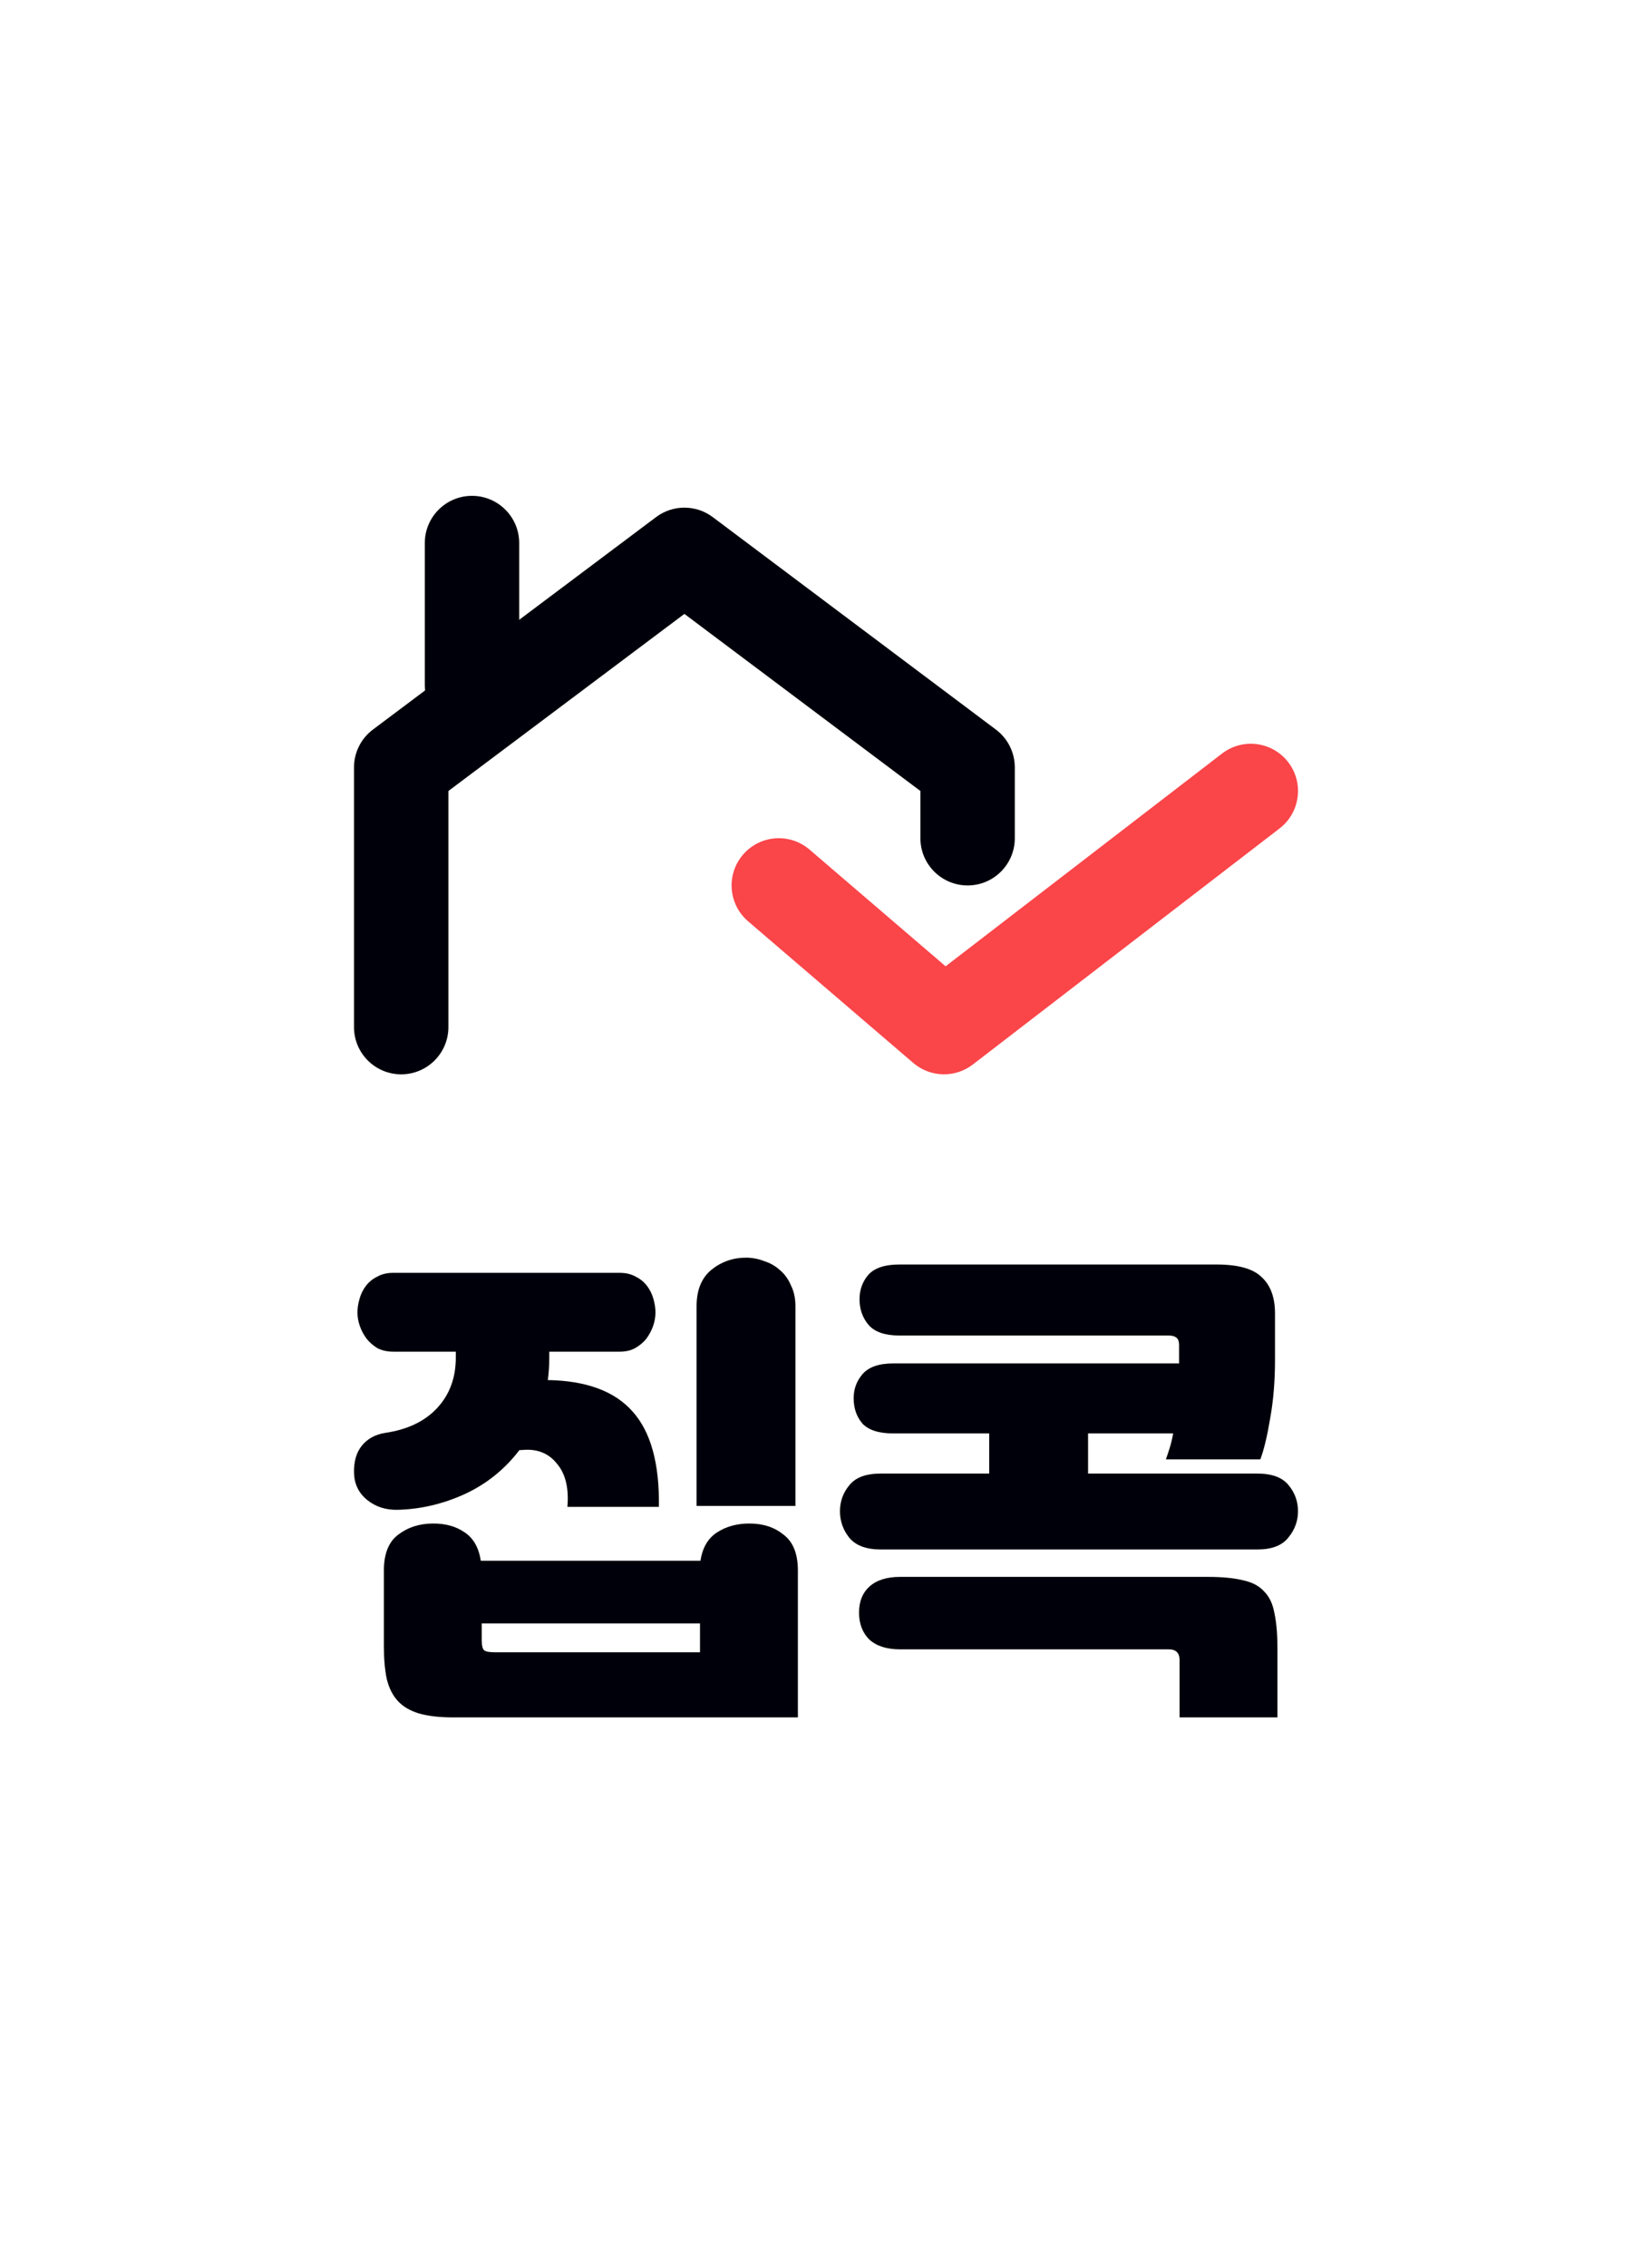 <svg width="140" height="192" viewBox="0 0 140 192" fill="none" xmlns="http://www.w3.org/2000/svg">
<rect width="140" height="192" fill="white"/>
<rect width="96" height="96" transform="translate(22 18)" fill="white"/>
<path fill-rule="evenodd" clip-rule="evenodd" d="M109.171 64.561C110.518 66.312 110.19 68.824 108.439 70.171L82.439 90.171C80.938 91.325 78.834 91.269 77.397 90.037L63.397 78.037C61.72 76.599 61.525 74.074 62.963 72.397C64.401 70.719 66.926 70.525 68.603 71.963L80.136 81.849L103.561 63.83C105.312 62.483 107.824 62.81 109.171 64.561Z" fill="#FA4549"/>
<path fill-rule="evenodd" clip-rule="evenodd" d="M55.6 43.8C57.022 42.733 58.978 42.733 60.4 43.8L84.4 61.8C85.407 62.555 86 63.741 86 65V71C86 73.209 84.209 75 82 75C79.791 75 78 73.209 78 71V67L58 52L38 67V87C38 89.209 36.209 91 34 91C31.791 91 30 89.209 30 87V65C30 63.741 30.593 62.555 31.6 61.8L55.6 43.8Z" fill="#00000A"/>
<path fill-rule="evenodd" clip-rule="evenodd" d="M40 42C42.209 42 44 43.791 44 46V58C44 60.209 42.209 62 40 62C37.791 62 36 60.209 36 58V46C36 43.791 37.791 42 40 42Z" fill="#00000A"/>
<path d="M76.201 113.123C75.012 113.123 74.155 112.833 73.63 112.252C73.105 111.644 72.842 110.911 72.842 110.054C72.842 109.253 73.091 108.561 73.588 107.981C74.114 107.4 74.985 107.11 76.201 107.11H103.116C104.941 107.11 106.212 107.469 106.931 108.188C107.678 108.879 108.051 109.902 108.051 111.257V115.197C108.051 116.994 107.913 118.653 107.636 120.173C107.387 121.666 107.111 122.814 106.807 123.615H98.803C98.913 123.311 99.024 122.98 99.135 122.62C99.245 122.261 99.342 121.86 99.425 121.417H92.209V124.818H106.558C107.802 124.818 108.687 125.15 109.212 125.813C109.737 126.449 110 127.182 110 128.011C110 128.841 109.724 129.587 109.171 130.251C108.645 130.914 107.774 131.246 106.558 131.246H74.625C73.409 131.246 72.524 130.914 71.971 130.251C71.446 129.587 71.183 128.841 71.183 128.011C71.183 127.182 71.446 126.449 71.971 125.813C72.496 125.15 73.381 124.818 74.625 124.818H83.832V121.417H75.704C74.487 121.417 73.616 121.141 73.091 120.588C72.593 120.007 72.344 119.289 72.344 118.432C72.344 117.657 72.593 116.98 73.091 116.399C73.616 115.791 74.487 115.487 75.704 115.487H99.923V113.953C99.923 113.621 99.84 113.4 99.674 113.289C99.535 113.179 99.314 113.123 99.01 113.123H76.201ZM76.284 139.706C75.15 139.706 74.28 139.43 73.671 138.877C73.091 138.296 72.8 137.536 72.8 136.596C72.8 135.656 73.091 134.923 73.671 134.398C74.28 133.845 75.15 133.568 76.284 133.568H102.328C103.572 133.568 104.581 133.665 105.355 133.859C106.129 134.025 106.724 134.343 107.139 134.813C107.581 135.255 107.871 135.877 108.009 136.679C108.175 137.453 108.258 138.434 108.258 139.623V145.471H99.964V140.619C99.964 140.01 99.66 139.706 99.052 139.706H76.284Z" fill="#00000A"/>
<path d="M38.421 145.471C37.26 145.471 36.292 145.36 35.518 145.139C34.772 144.918 34.177 144.572 33.735 144.102C33.292 143.632 32.974 143.01 32.781 142.236C32.615 141.462 32.532 140.522 32.532 139.416V133.029C32.532 131.619 32.933 130.61 33.735 130.002C34.564 129.366 35.559 129.048 36.721 129.048C37.771 129.048 38.656 129.297 39.375 129.795C40.121 130.292 40.577 131.094 40.743 132.2H59.364C59.53 131.094 60 130.292 60.774 129.795C61.548 129.297 62.46 129.048 63.511 129.048C64.672 129.048 65.64 129.366 66.414 130.002C67.216 130.61 67.617 131.619 67.617 133.029V145.471H38.421ZM46.549 114.492V114.989C46.549 115.653 46.508 116.289 46.425 116.897C49.687 116.952 52.079 117.837 53.599 119.551C55.148 121.265 55.894 123.961 55.839 127.638H48.084C48.222 126.035 47.918 124.804 47.171 123.947C46.453 123.062 45.457 122.689 44.185 122.827H44.02C42.775 124.459 41.227 125.703 39.375 126.56C37.55 127.389 35.67 127.832 33.735 127.887C32.712 127.915 31.841 127.638 31.122 127.057C30.403 126.477 30.03 125.717 30.002 124.777C29.975 123.809 30.196 123.035 30.666 122.454C31.136 121.874 31.786 121.514 32.615 121.376C34.523 121.099 36.002 120.394 37.052 119.261C38.103 118.127 38.628 116.704 38.628 114.989V114.492H33.32C32.822 114.492 32.38 114.395 31.993 114.201C31.634 113.98 31.329 113.718 31.081 113.413C30.832 113.082 30.638 112.722 30.5 112.335C30.362 111.948 30.293 111.561 30.293 111.174C30.293 110.815 30.348 110.441 30.459 110.054C30.569 109.64 30.749 109.266 30.998 108.935C31.246 108.603 31.564 108.34 31.951 108.147C32.339 107.925 32.795 107.815 33.32 107.815H52.521C53.046 107.815 53.503 107.925 53.89 108.147C54.277 108.34 54.595 108.603 54.843 108.935C55.092 109.266 55.272 109.64 55.383 110.054C55.493 110.441 55.548 110.815 55.548 111.174C55.548 111.561 55.479 111.948 55.341 112.335C55.203 112.722 55.009 113.082 54.761 113.413C54.512 113.718 54.194 113.98 53.807 114.201C53.447 114.395 53.019 114.492 52.521 114.492H46.549ZM59.032 110.635C59.032 109.28 59.447 108.257 60.276 107.566C61.133 106.875 62.115 106.529 63.221 106.529C63.746 106.529 64.257 106.626 64.755 106.82C65.28 106.985 65.737 107.248 66.124 107.608C66.511 107.939 66.815 108.368 67.036 108.893C67.285 109.391 67.409 109.971 67.409 110.635V127.555H59.032V110.635ZM59.322 139.955V137.508H40.826V138.918C40.826 139.388 40.895 139.679 41.034 139.789C41.172 139.9 41.476 139.955 41.946 139.955H59.322Z" fill="#00000A"/>
</svg>
